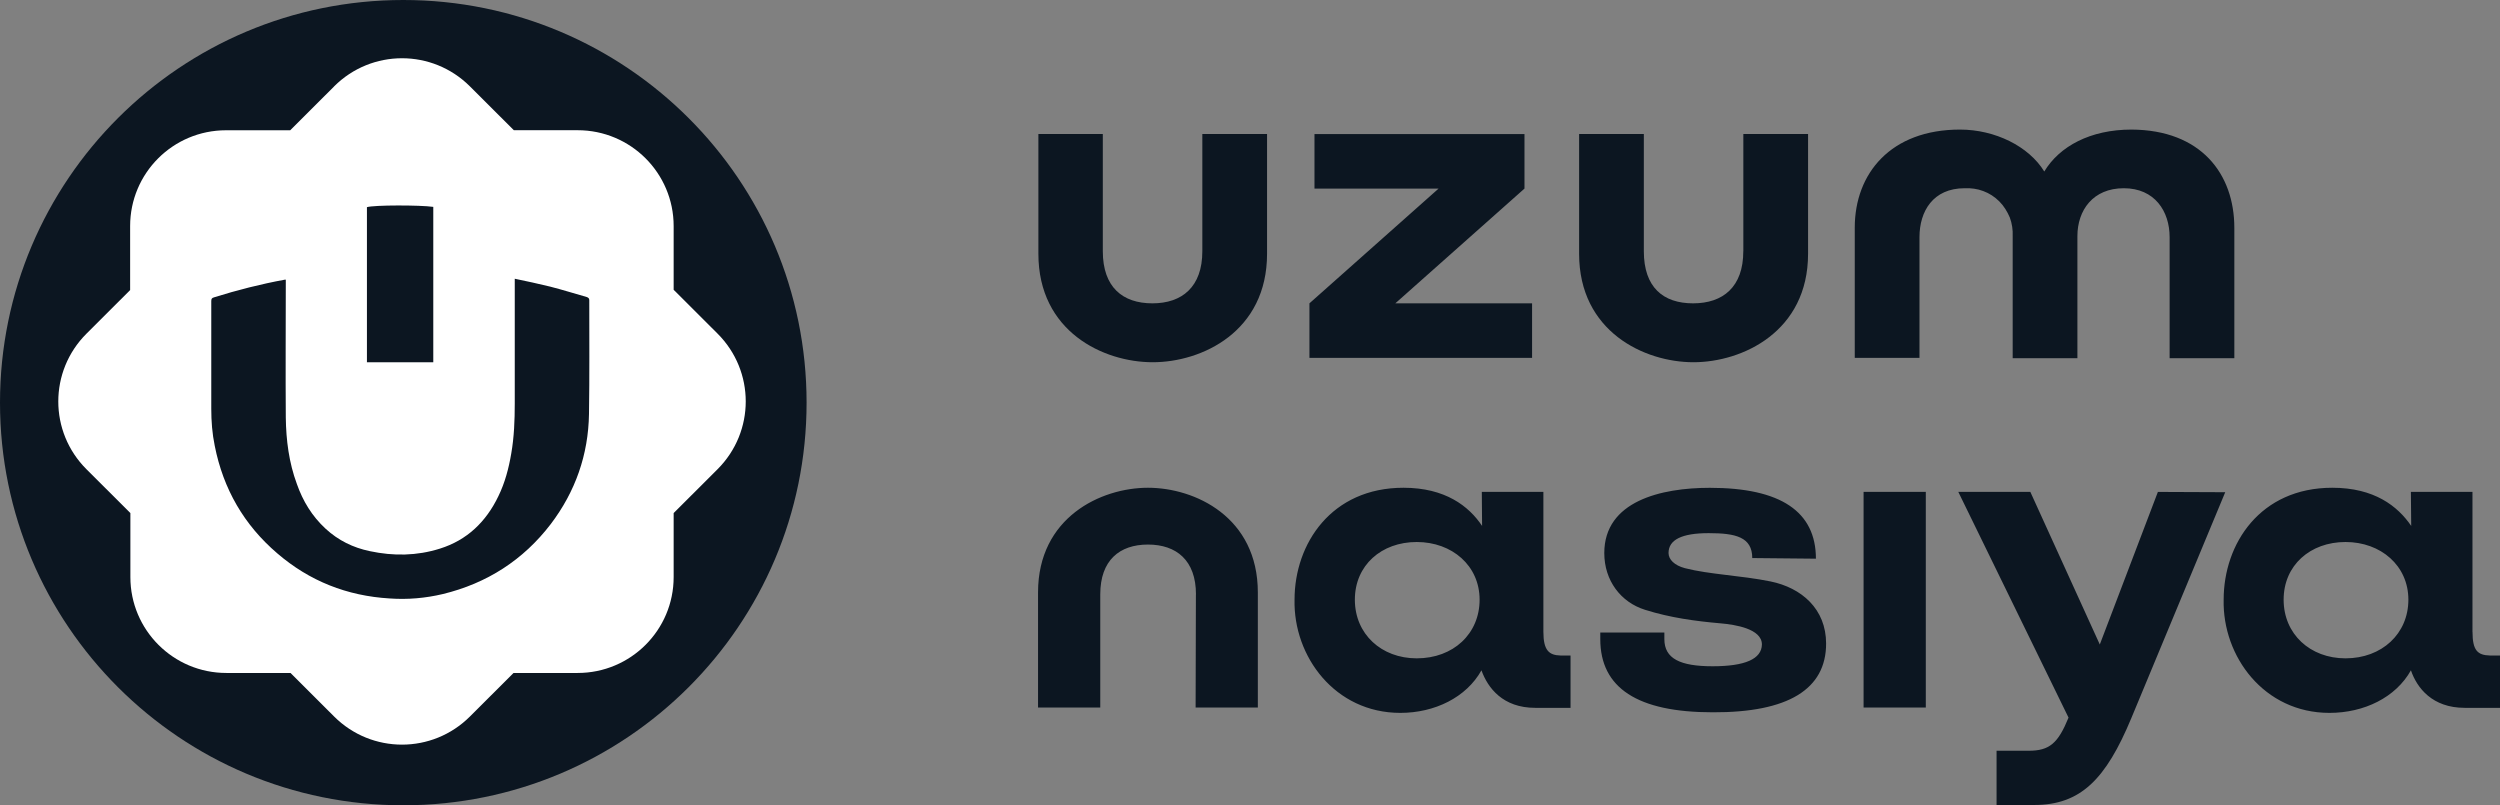 <svg width="208" height="67" viewBox="0 0 208 67" fill="none" xmlns="http://www.w3.org/2000/svg">
<rect x="0" y="0" width="208" height="67" fill="#808080" stroke="none"/>
<g id="logo/ Uzum" clip-path="url(#clip0_668_477)">
<path id="Vector" d="M33.554 67C52.086 67 67.108 52.002 67.108 33.5C67.108 14.998 52.086 0 33.554 0C15.022 0 0 14.998 0 33.5C0 52.002 15.022 67 33.554 67Z" fill="#0C1621"/>
<path id="Vector_2" d="M27.798 7.187C30.924 4.066 35.971 4.066 39.098 7.187L42.751 10.834H48.058C52.473 10.834 56.048 14.403 56.048 18.811V24.11L59.701 27.757C62.827 30.879 62.827 35.917 59.701 39.039L56.048 42.686V48.013C56.048 52.421 52.473 55.991 48.058 55.991H42.726L39.098 59.613C35.971 62.734 30.924 62.734 27.798 59.613L24.17 55.991H18.838C14.423 55.991 10.848 52.421 10.848 48.013V42.686L7.195 39.043C4.068 35.922 4.068 30.883 7.195 27.761L10.827 24.135V18.815C10.823 14.408 14.394 10.838 18.809 10.838H24.145L27.798 7.192V7.187Z" fill="white"/>
<path id="Vector_3" d="M36.049 30.142H30.529V17.236C31.108 17.053 34.944 17.053 36.049 17.212V30.146V30.142ZM42.828 23.191C43.827 23.402 44.825 23.61 45.771 23.846C46.794 24.106 47.793 24.424 48.82 24.713C48.951 24.766 49.028 24.819 49.028 24.973C49.028 28.119 49.053 31.27 49.004 34.444C48.951 37.83 47.874 40.899 45.824 43.602C43.537 46.593 40.516 48.534 36.839 49.426C35.392 49.768 33.925 49.898 32.425 49.792C28.878 49.58 25.751 48.347 23.069 46.039C20.309 43.679 18.577 40.688 17.867 37.094C17.655 36.072 17.578 35.047 17.578 34.001V25.055C17.578 24.843 17.631 24.794 17.814 24.737C19.734 24.135 21.703 23.634 23.701 23.268H23.778V23.504C23.778 27.257 23.75 31.005 23.778 34.733C23.803 36.622 24.039 38.486 24.7 40.268C25.197 41.685 25.959 42.946 27.093 43.992C28.144 44.961 29.379 45.567 30.77 45.856C32.738 46.276 34.683 46.251 36.603 45.645C38.861 44.937 40.439 43.414 41.462 41.29C42.013 40.163 42.331 38.954 42.538 37.721C42.775 36.357 42.828 34.965 42.828 33.577V23.187V23.191Z" fill="#0C1621"/>
<path id="Vector_4" d="M145.042 20.907C145.042 23.87 143.359 25.238 140.864 25.238C138.369 25.238 136.767 23.899 136.767 20.907V11.148H131.382V21.115C131.382 27.594 136.82 30.138 140.892 30.138C144.965 30.138 150.431 27.594 150.431 21.115V11.148H145.046V20.907H145.042ZM100.034 20.907C100.034 23.87 98.35 25.238 95.88 25.238C93.409 25.238 91.754 23.899 91.754 20.907V11.148H86.394V21.115C86.394 27.594 91.807 30.138 95.904 30.138C100.001 30.138 105.419 27.594 105.419 21.115V11.148H100.034V20.907ZM177.336 10.781C173.92 10.781 171.344 12.173 170.084 14.269C168.796 12.169 165.987 10.781 163.069 10.781C157.313 10.781 154.316 14.428 154.316 18.942V29.776H159.701V19.727C159.701 17.578 160.831 15.661 163.46 15.661C163.986 15.637 164.536 15.714 165.009 15.897C165.506 16.08 165.955 16.369 166.35 16.764C166.717 17.13 167.007 17.602 167.219 18.103C167.402 18.604 167.479 19.125 167.455 19.65V29.804H172.84V19.65C172.84 17.501 174.128 15.661 176.701 15.661C179.273 15.661 180.512 17.578 180.512 19.727V29.8H185.897V18.966C185.897 14.452 183.113 10.806 177.332 10.781H177.336ZM126.837 15.69V11.152H109.365V15.69H119.691L108.945 25.238V29.776H127.469V25.238H116.091L126.837 15.69Z" fill="#0C1621"/>
<path id="Vector_5" d="M151.084 46.487C151.084 42.551 148.14 40.586 142.254 40.586C138.206 40.586 133.477 41.689 133.477 46.015C133.477 48.298 134.843 50.105 136.869 50.736C138.944 51.391 141.047 51.68 143.175 51.864C144.357 51.969 146.591 52.311 146.591 53.622C146.567 54.827 145.197 55.433 142.494 55.433C139.792 55.433 138.475 54.802 138.475 53.174V52.625H133.143V53.174C133.143 57.24 136.241 59.263 142.499 59.263C148.776 59.287 151.932 57.346 151.932 53.544C151.932 50.659 149.881 48.901 147.309 48.376C144.838 47.875 142.238 47.798 140.187 47.273C139.294 47.036 138.822 46.536 138.822 46.011C138.822 44.908 139.926 44.358 142.16 44.358C144.394 44.358 145.788 44.676 145.788 46.43L151.096 46.483L151.084 46.487ZM205.709 52.572V40.923H200.585L200.613 43.756C199.484 42.104 197.54 40.581 194.046 40.581C188.054 40.581 185.008 45.225 185.008 49.894C184.902 54.615 188.372 59.312 193.81 59.312C196.7 59.312 199.329 58.026 200.589 55.771C201.09 57.24 202.374 58.892 205.057 58.892H208V54.538H207.16C206.137 54.513 205.713 54.118 205.713 52.572H205.709ZM195.147 54.774C192.203 54.774 189.998 52.755 189.998 49.894C189.998 47.032 192.208 45.095 195.147 45.095C198.086 45.095 200.377 47.061 200.377 49.894C200.377 52.726 198.172 54.774 195.147 54.774ZM179.538 40.923L174.703 53.622L168.923 40.923H162.93L172.102 59.706C171.234 61.831 170.525 62.462 168.792 62.462H166.114V66.975H169.241C173.105 66.975 175.204 64.851 177.332 59.735L185.139 40.952L179.542 40.928L179.538 40.923ZM160.227 40.923H155.05V58.868H160.227V40.923ZM128.41 52.572V40.923H123.286L123.31 43.756C122.206 42.104 120.237 40.581 116.768 40.581C110.779 40.581 107.706 45.225 107.706 49.894C107.6 54.615 111.069 59.312 116.507 59.312C119.368 59.312 121.998 58.026 123.257 55.771C123.783 57.24 125.043 58.892 127.725 58.892H130.669V54.538H129.829C128.883 54.513 128.41 54.118 128.41 52.572ZM117.872 54.774C114.929 54.774 112.724 52.755 112.724 49.894C112.724 47.032 114.933 45.095 117.872 45.095C120.812 45.095 123.103 47.061 123.103 49.894C123.103 52.726 120.922 54.774 117.872 54.774ZM99.504 49.45C99.504 46.617 97.873 45.307 95.509 45.307C93.144 45.307 91.542 46.617 91.542 49.45V58.868H86.365V49.291C86.365 43.048 91.591 40.581 95.509 40.581C99.426 40.581 104.652 43.02 104.652 49.291V58.868H99.475L99.499 49.45H99.504Z" fill="#0C1621"/>
</g>
<defs>
<clipPath id="clip0_668_477">
<rect width="208" height="67" fill="white"/>
</clipPath>
</defs>
</svg>
